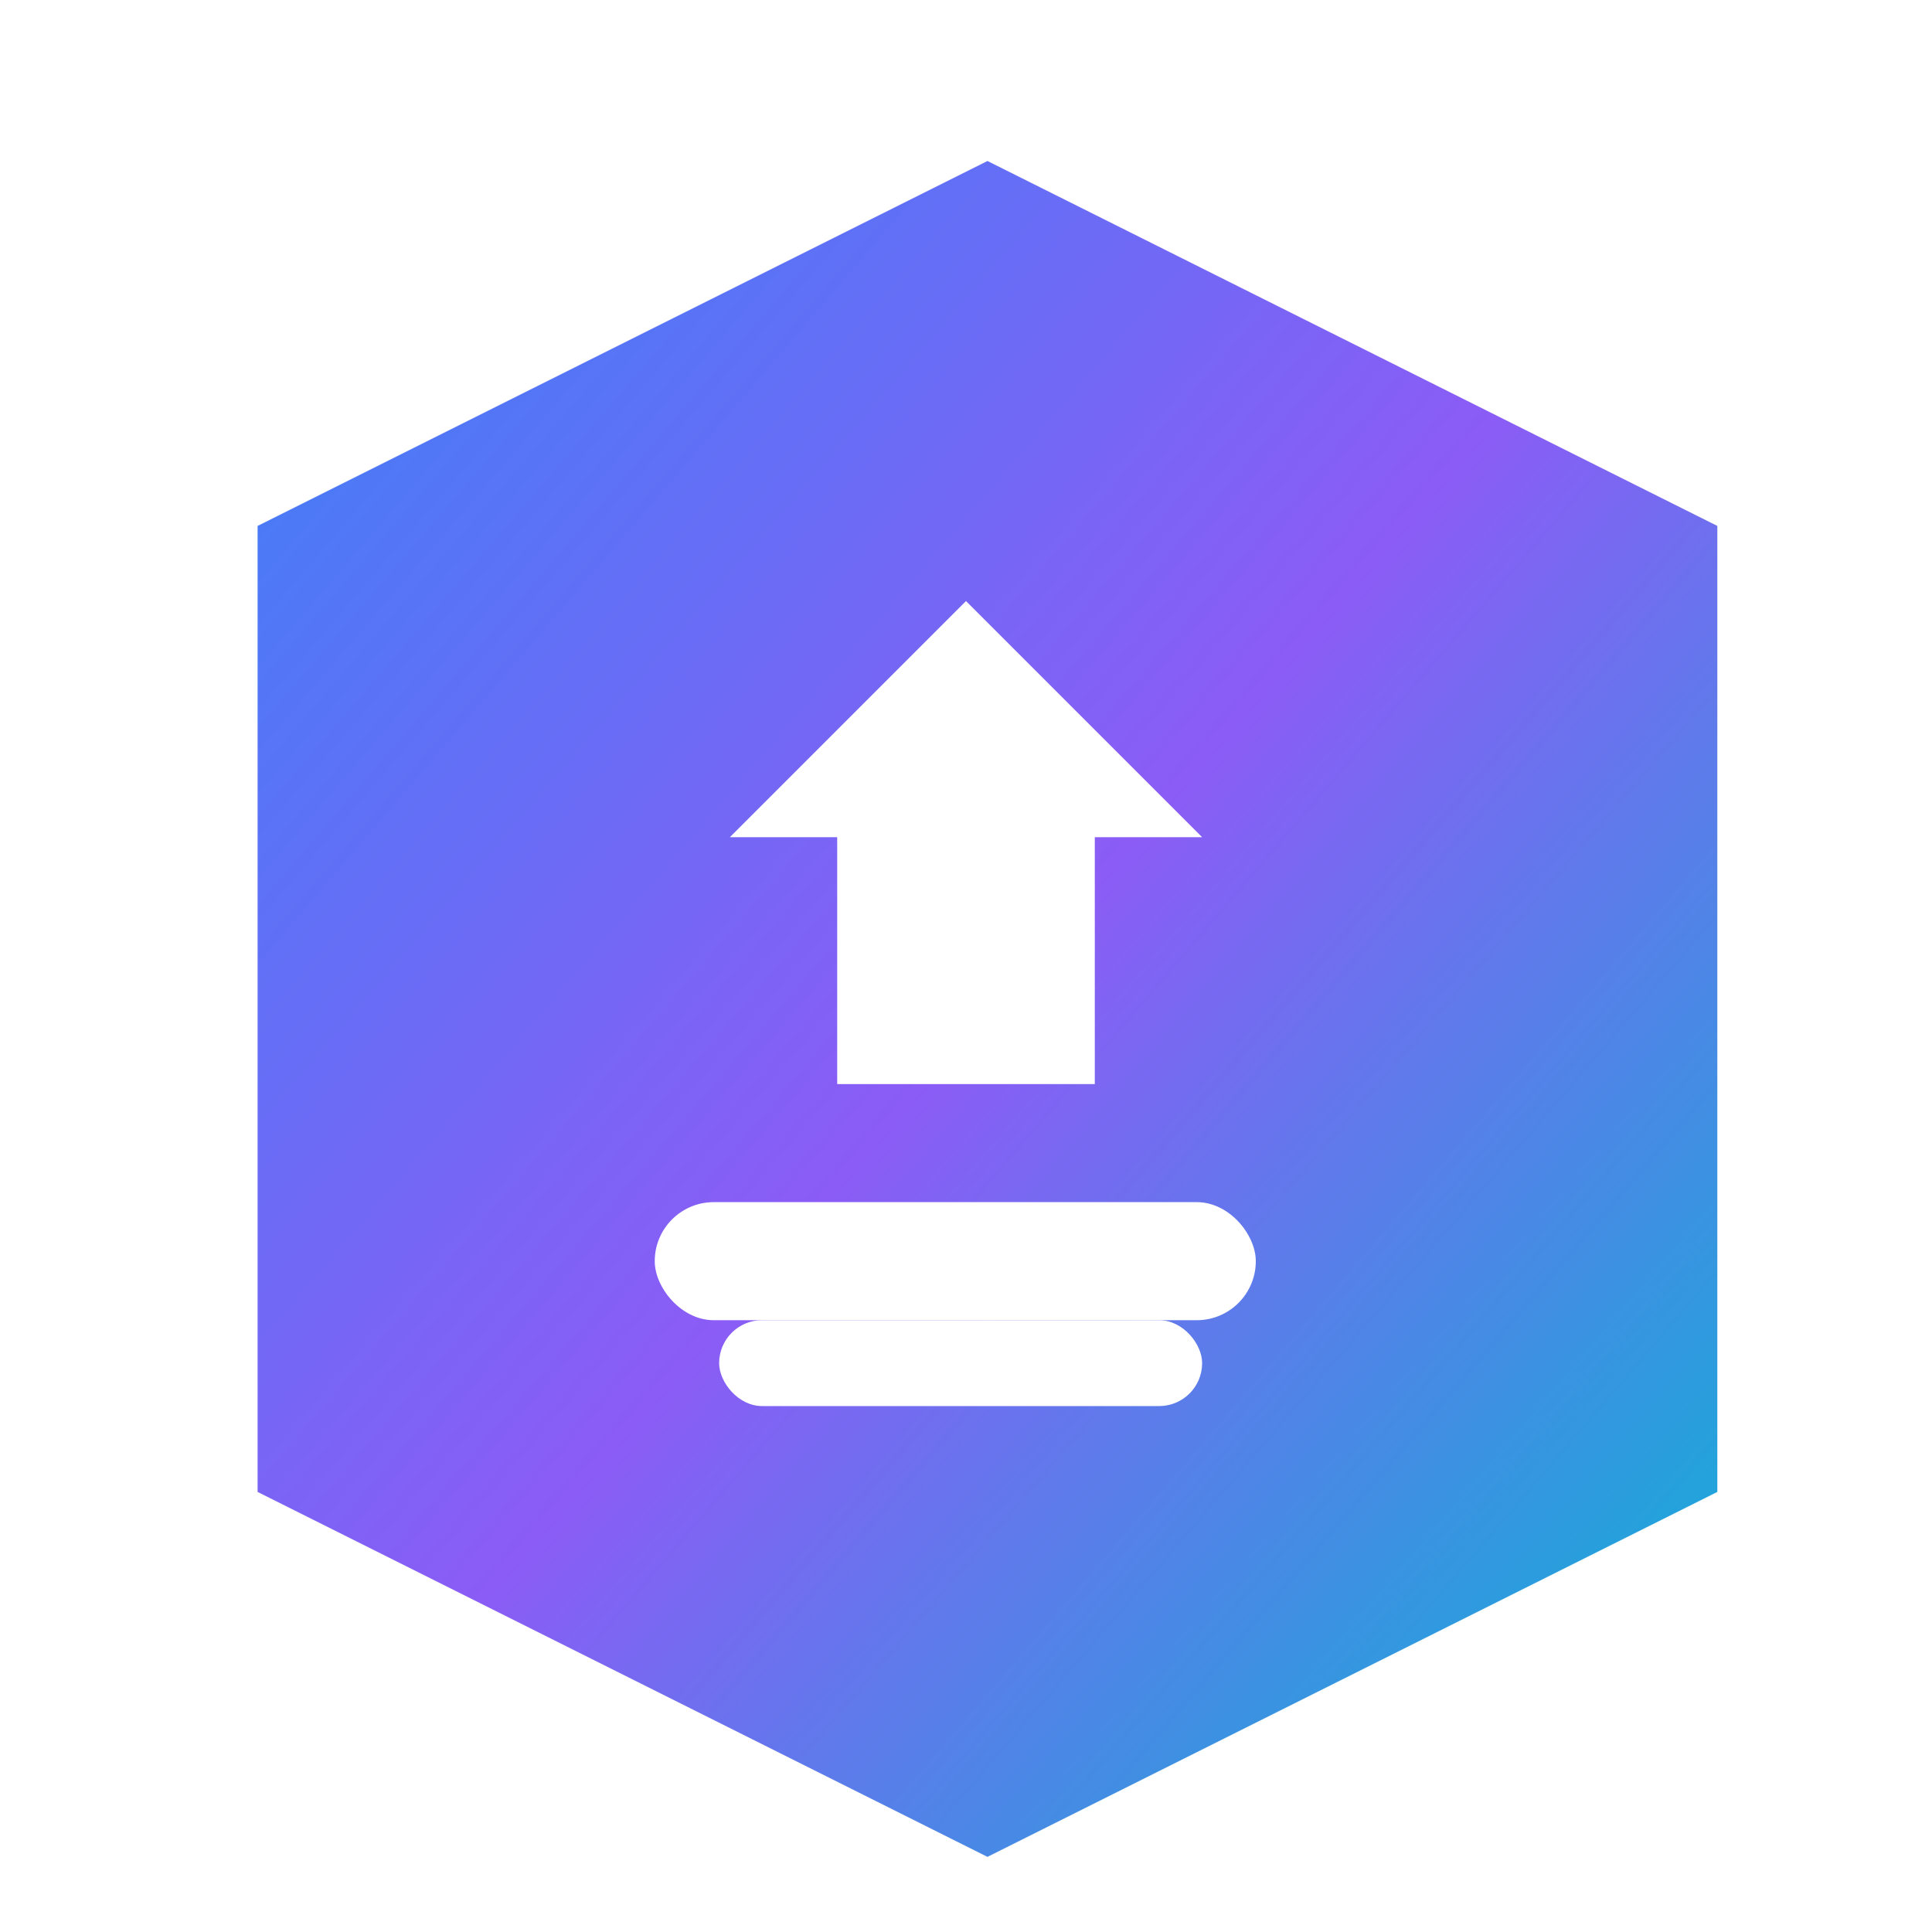 <svg id="downloadable-svg" width="180" height="180" viewBox="0 0 180 180" xmlns="http://www.w3.org/2000/svg">
            <defs>
                <linearGradient id="logoGradient" x1="0%" y1="0%" x2="100%" y2="100%">
                    <stop offset="0%" style="stop-color:#3B82F6;stop-opacity:1"/>
                    <stop offset="50%" style="stop-color:#8B5CF6;stop-opacity:1"/>
                    <stop offset="100%" style="stop-color:#06B6D4;stop-opacity:1"/>
                </linearGradient>
                
                <!-- 阴影滤镜 -->
                <filter id="dropshadow" x="-50%" y="-50%" width="200%" height="200%">
                    <feGaussianBlur in="SourceAlpha" stdDeviation="4"/>
                    <feOffset dx="2" dy="4" result="offset"/>
                    <feComponentTransfer>
                        <feFuncA type="linear" slope="0.2"/>
                    </feComponentTransfer>
                    <feMerge> 
                        <feMergeNode/>
                        <feMergeNode in="SourceGraphic"/> 
                    </feMerge>
                </filter>
            </defs>
            
            <!-- 六边形背景 -->
            <polygon points="90,11 158,45 158,135 90,169 22,135 22,45" fill="url(#logoGradient)" filter="url(#dropshadow)"/>
            
            <!-- 压缩箭头（放大版本） -->
            <g fill="white">
                <polygon points="90,56 68,78 78,78 78,101 102,101 102,78 112,78"/>
                <rect x="61" y="112" width="56" height="11" rx="5.5"/>
                <rect x="67" y="123" width="45" height="8" rx="4"/>
            </g>
            
        </svg>